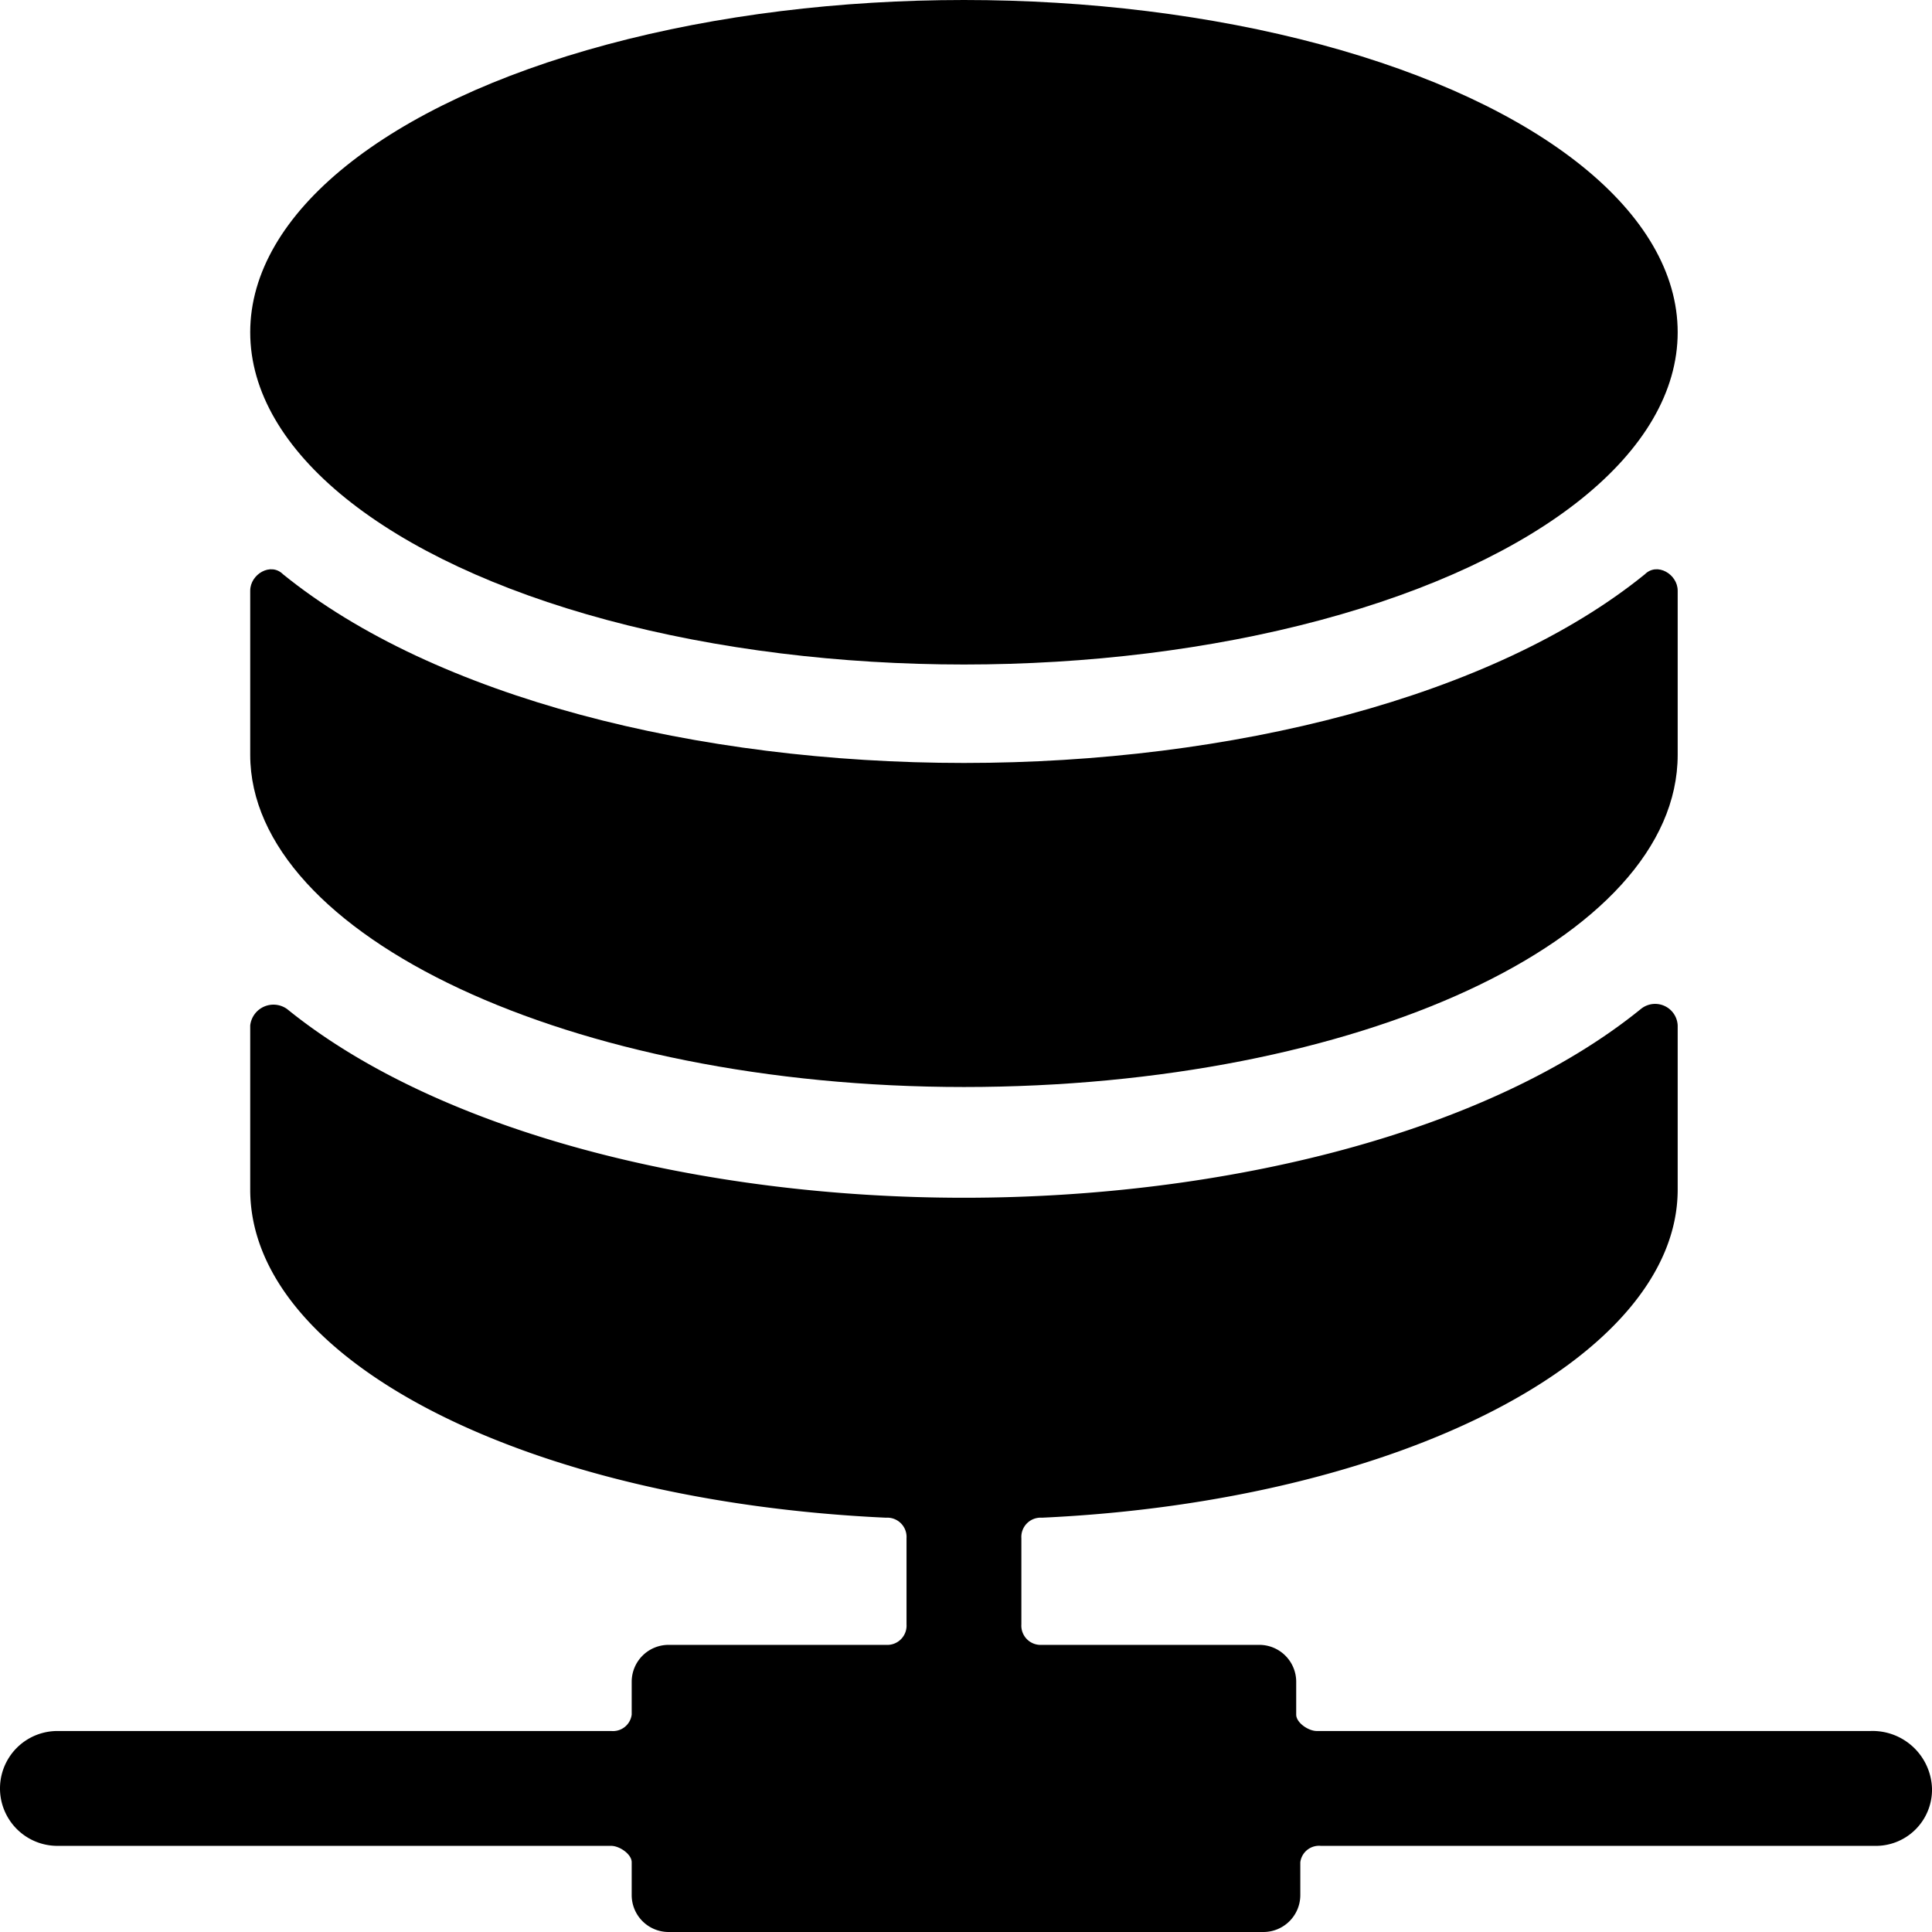 <svg xmlns="http://www.w3.org/2000/svg" viewBox="0 0 47.1 47.1"><title>Asset 1</title><g id="Layer_2" data-name="Layer 2"><g id="Layer_1-2" data-name="Layer 1"><path d="M23.5,26.5c9.6,0,17.4-3.6,17.4-8.1v-.3h0V14.4c0-.4-.5-.7-.8-.4-3.7,3-10.1,4.6-16.6,4.6S10.6,17,6.9,14c-.3-.3-.8,0-.8.4v3.7h0v.3C6.1,22.8,13.9,26.5,23.5,26.5Z"/><ellipse cx="23.5" cy="8.1" rx="17.4" ry="8.1"/><path d="M45.6,42.2H32.1c-.2,0-.5-.2-.5-.4V41a.9.9,0,0,0-.9-.9H25.4a.47.47,0,0,1-.5-.5V37.5a.47.47,0,0,1,.5-.5c8.7-.4,15.5-3.9,15.5-8v-.3h0V25a.55.55,0,0,0-.9-.4c-3.7,3-10.1,4.6-16.5,4.6S10.7,27.6,7,24.6a.57.57,0,0,0-.9.4v3.7h0V29c0,4.2,6.8,7.6,15.5,8a.47.47,0,0,1,.5.5v2.1a.47.47,0,0,1-.5.5H16.3a.9.9,0,0,0-.9.9v.8a.46.46,0,0,1-.5.4H1.4a1.4,1.4,0,0,0,0,2.8H14.9c.2,0,.5.2.5.4v.8a.9.9,0,0,0,.9.9H30.8a.9.9,0,0,0,.9-.9v-.8a.46.46,0,0,1,.5-.4H45.7a1.37,1.37,0,0,0,1.4-1.4A1.45,1.45,0,0,0,45.6,42.2Z"/></g></g></svg>